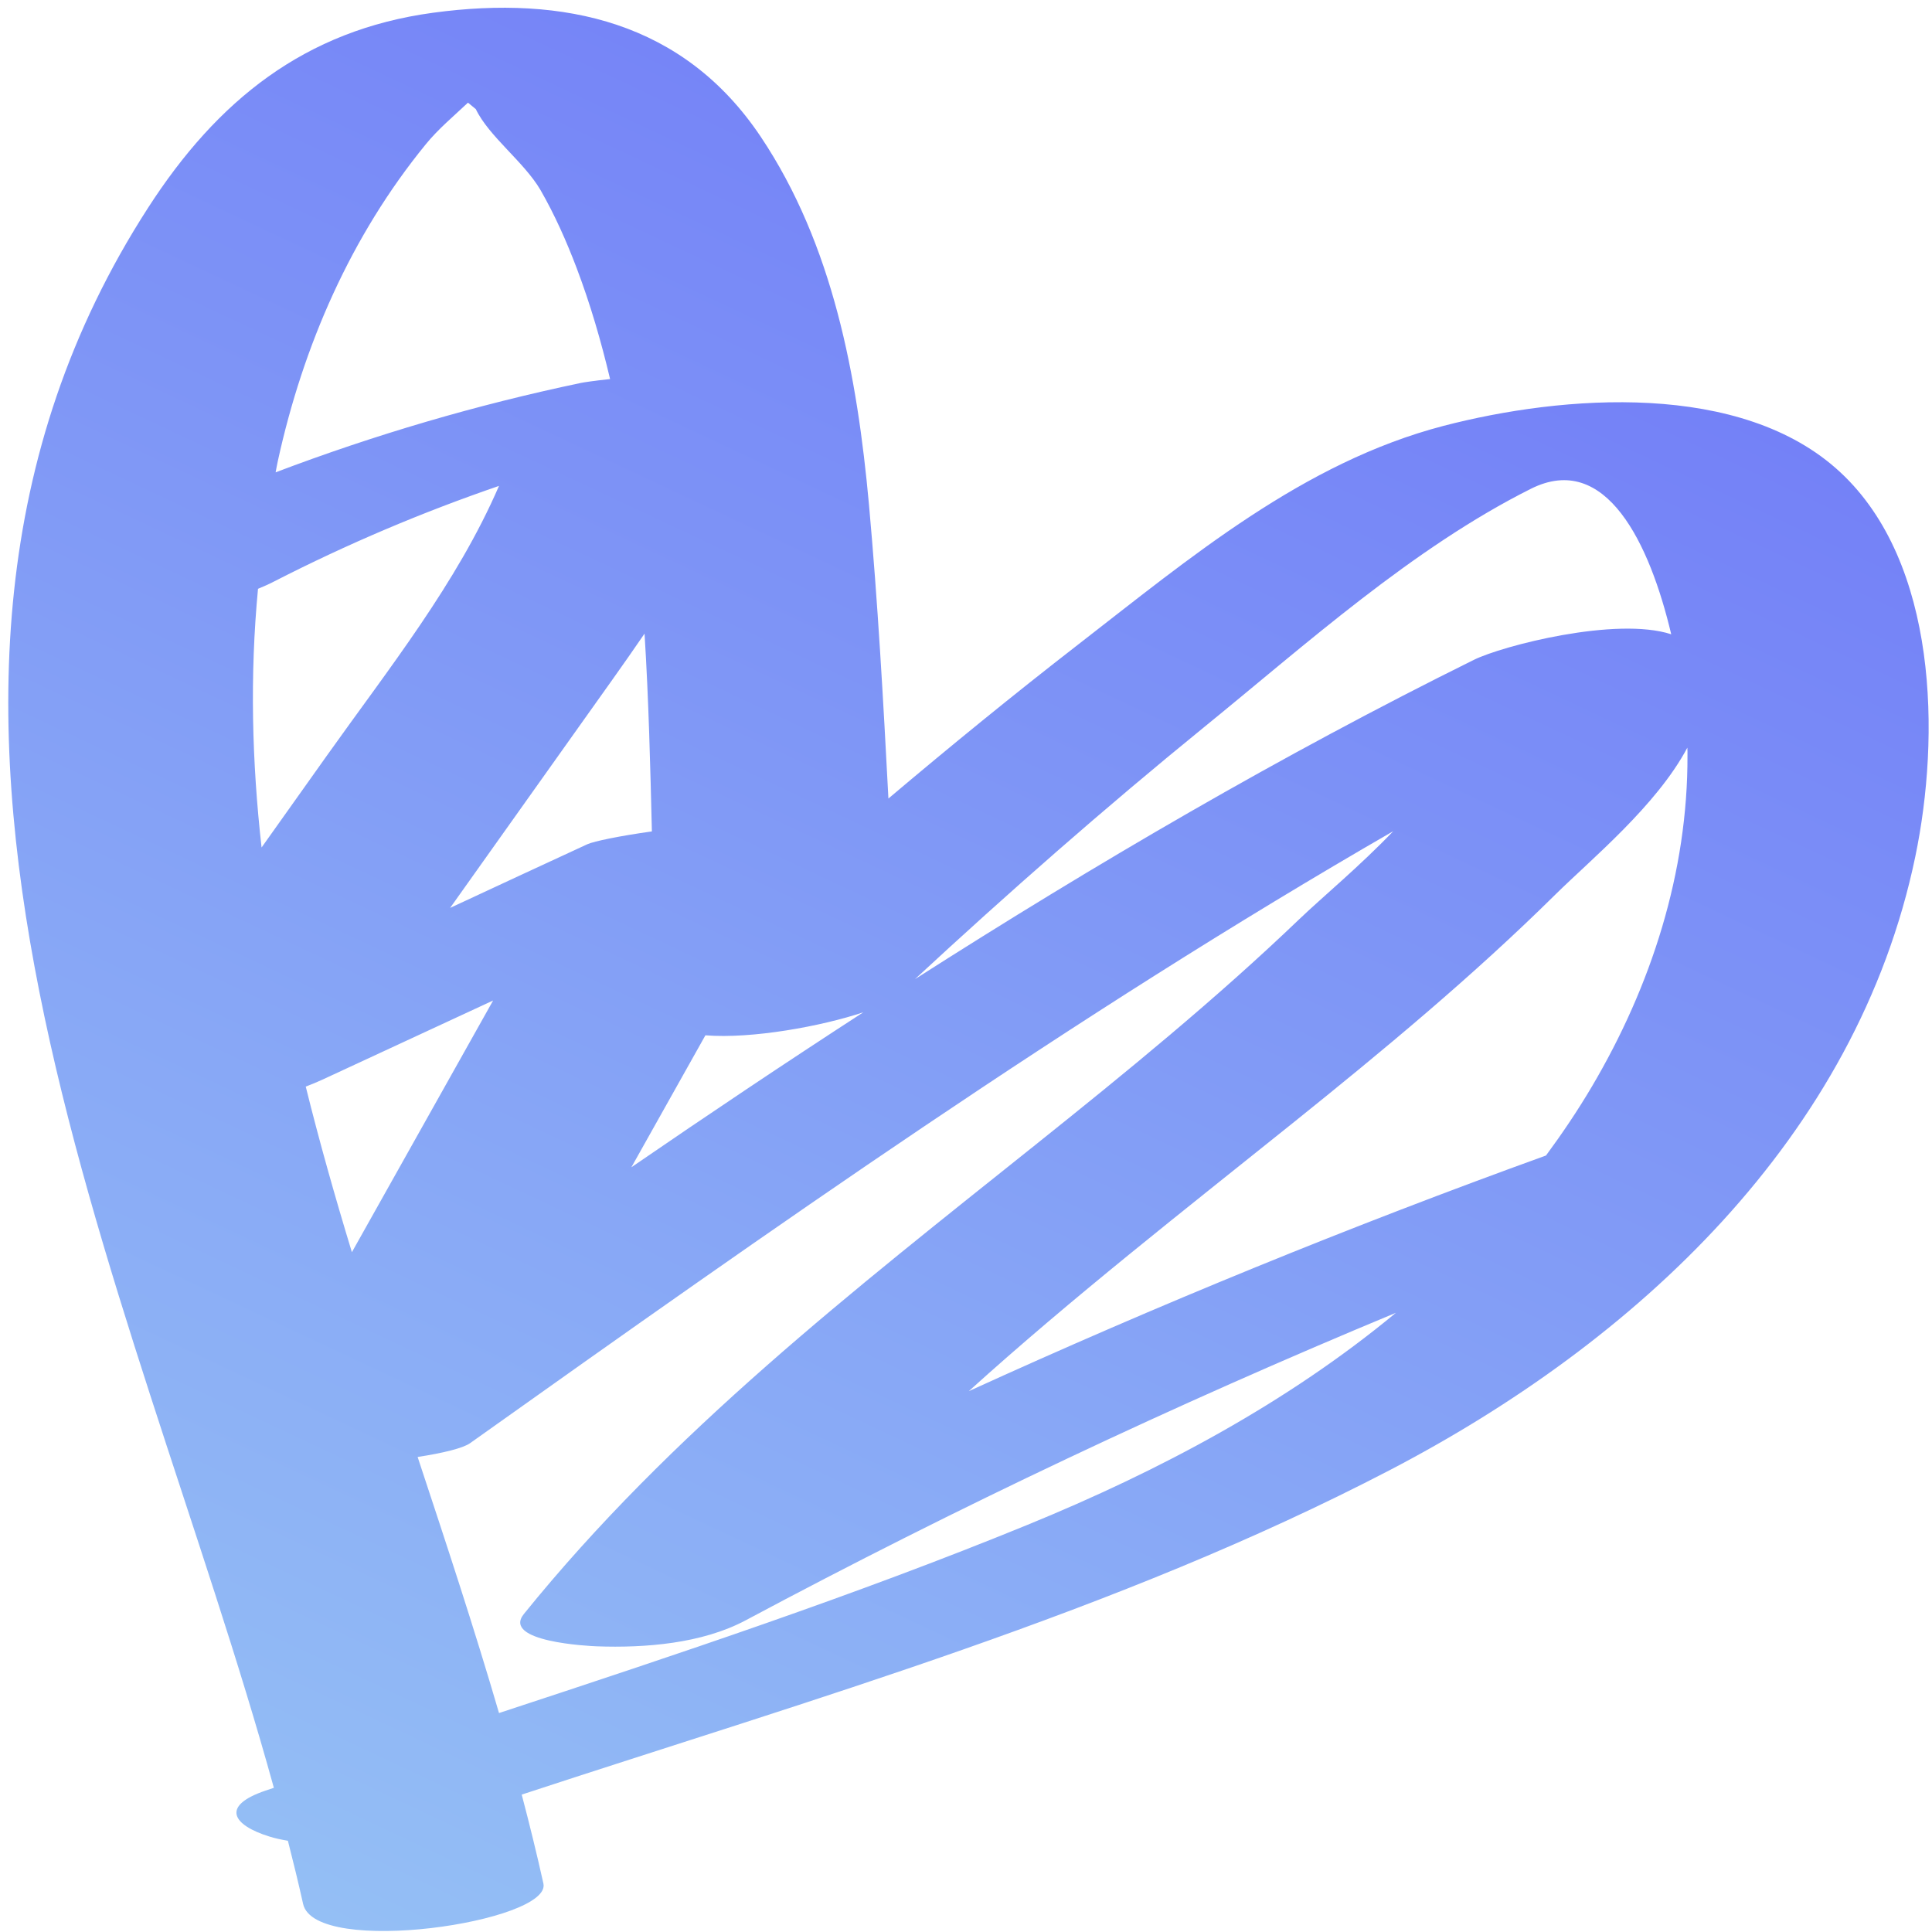<svg width="226" height="226" viewBox="0 0 226 226" fill="none" xmlns="http://www.w3.org/2000/svg">
<path d="M120.203 178.368C99.996 186.631 79.174 193.543 58.373 200.387C55.458 190.406 52.16 180.431 48.853 170.432C51.825 169.978 54.172 169.399 54.978 168.826C90.188 143.788 125.555 118.811 162.977 97.231C159.087 101.3 154.718 104.916 152.02 107.493C142.212 116.893 131.662 125.489 121.064 133.965C99.875 150.907 78.44 167.57 61.286 188.794C58.645 192.059 68.938 192.55 69.802 192.582C75.469 192.79 82.134 192.259 87.224 189.542C112.014 176.297 137.382 164.324 163.291 153.566C150.573 164.108 135.635 172.054 120.203 178.368ZM49.819 16.863C51.258 15.096 53.083 13.575 54.743 12.009C55.053 12.252 55.349 12.522 55.659 12.765C57.188 15.958 61.286 18.925 63.213 22.207C64.885 25.11 66.273 28.237 67.46 31.368C69.051 35.568 70.316 39.907 71.366 44.342C69.603 44.524 68.292 44.723 67.956 44.793C55.731 47.358 43.831 50.858 32.242 55.252C32.334 54.807 32.394 54.38 32.504 53.91C35.454 40.442 41.047 27.596 49.819 16.863ZM82.516 121.108C87.96 121.547 96.134 120.043 100.989 118.415C91.869 124.327 82.839 130.379 73.857 136.543C76.742 131.399 79.625 126.265 82.516 121.108ZM37.778 126.265C44.413 123.191 51.046 120.114 57.683 117.036C52.174 126.852 46.666 136.666 41.163 146.479C39.203 140.041 37.37 133.584 35.765 127.104C36.449 126.849 37.12 126.571 37.778 126.265ZM68.702 98.758C63.356 101.231 58.009 103.704 52.653 106.205C57.737 99.048 62.823 91.893 67.912 84.739C70.441 81.171 72.974 77.67 75.397 74.118C75.88 81.836 76.071 89.613 76.256 97.256C72.513 97.779 69.477 98.405 68.702 98.758ZM30.181 68.877C30.837 68.599 31.463 68.339 32.08 68.01C40.64 63.626 49.395 59.92 58.372 56.839C53.43 68.264 45.456 78.233 38.236 88.392C35.699 91.957 33.147 95.547 30.598 99.138C29.471 89.13 29.215 79.043 30.181 68.877ZM140.834 85.074C152.796 75.35 165.2 64.139 179.085 57.174C187.881 52.771 192.999 63.643 195.495 74.196C189.079 72.095 175.738 75.537 172.397 77.193C149.843 88.36 128.188 101.025 107.027 114.54C117.995 104.381 129.233 94.513 140.834 85.074ZM186.215 127.101C184.559 129.906 182.757 132.578 180.848 135.167C157.959 143.441 135.449 152.642 113.324 162.737C125.46 151.762 138.442 141.637 151.24 131.361C161.809 122.871 172.293 114.179 181.944 104.64C186.152 100.492 193.782 94.238 197.382 87.46C197.397 87.76 197.402 88.056 197.396 88.346C197.451 102.052 193.144 115.371 186.215 127.101ZM224.045 100.209C226.968 86.174 226.693 65.85 215.273 55.243C203.763 44.529 182.855 46.176 168.839 49.822C152.438 54.107 139.231 65.234 126.093 75.416C118.558 81.258 111.186 87.275 103.925 93.409C103.324 81.922 102.682 70.416 101.643 58.951C100.277 44.043 97.467 28.652 88.969 15.964C79.972 2.554 66.002 -0.586 50.658 1.491C35.639 3.526 25.417 11.756 17.322 24.306C-19.807 81.852 15.625 149.665 32.035 209.133C31.708 209.246 31.377 209.355 31.049 209.464C25.775 211.255 27.219 213.5 31.505 214.831C32.191 215.043 32.922 215.204 33.678 215.328C34.31 217.804 34.913 220.272 35.456 222.716C36.846 228.945 64.566 224.823 63.566 220.33C62.795 216.861 61.942 213.392 61.029 209.927C95.202 198.692 130.72 188.554 162.572 171.971C191.3 157.012 217.204 133.087 224.045 100.209Z" fill="url(#paint0_linear_4_112)"/>
<defs>
<linearGradient id="paint0_linear_4_112" x1="43.729" y1="227.706" x2="141.594" y2="19.301" gradientUnits="userSpaceOnUse">
<stop stop-color="#94BFF5"/>
<stop offset="1" stop-color="#7481F7"/>
</linearGradient>
</defs>
</svg>
